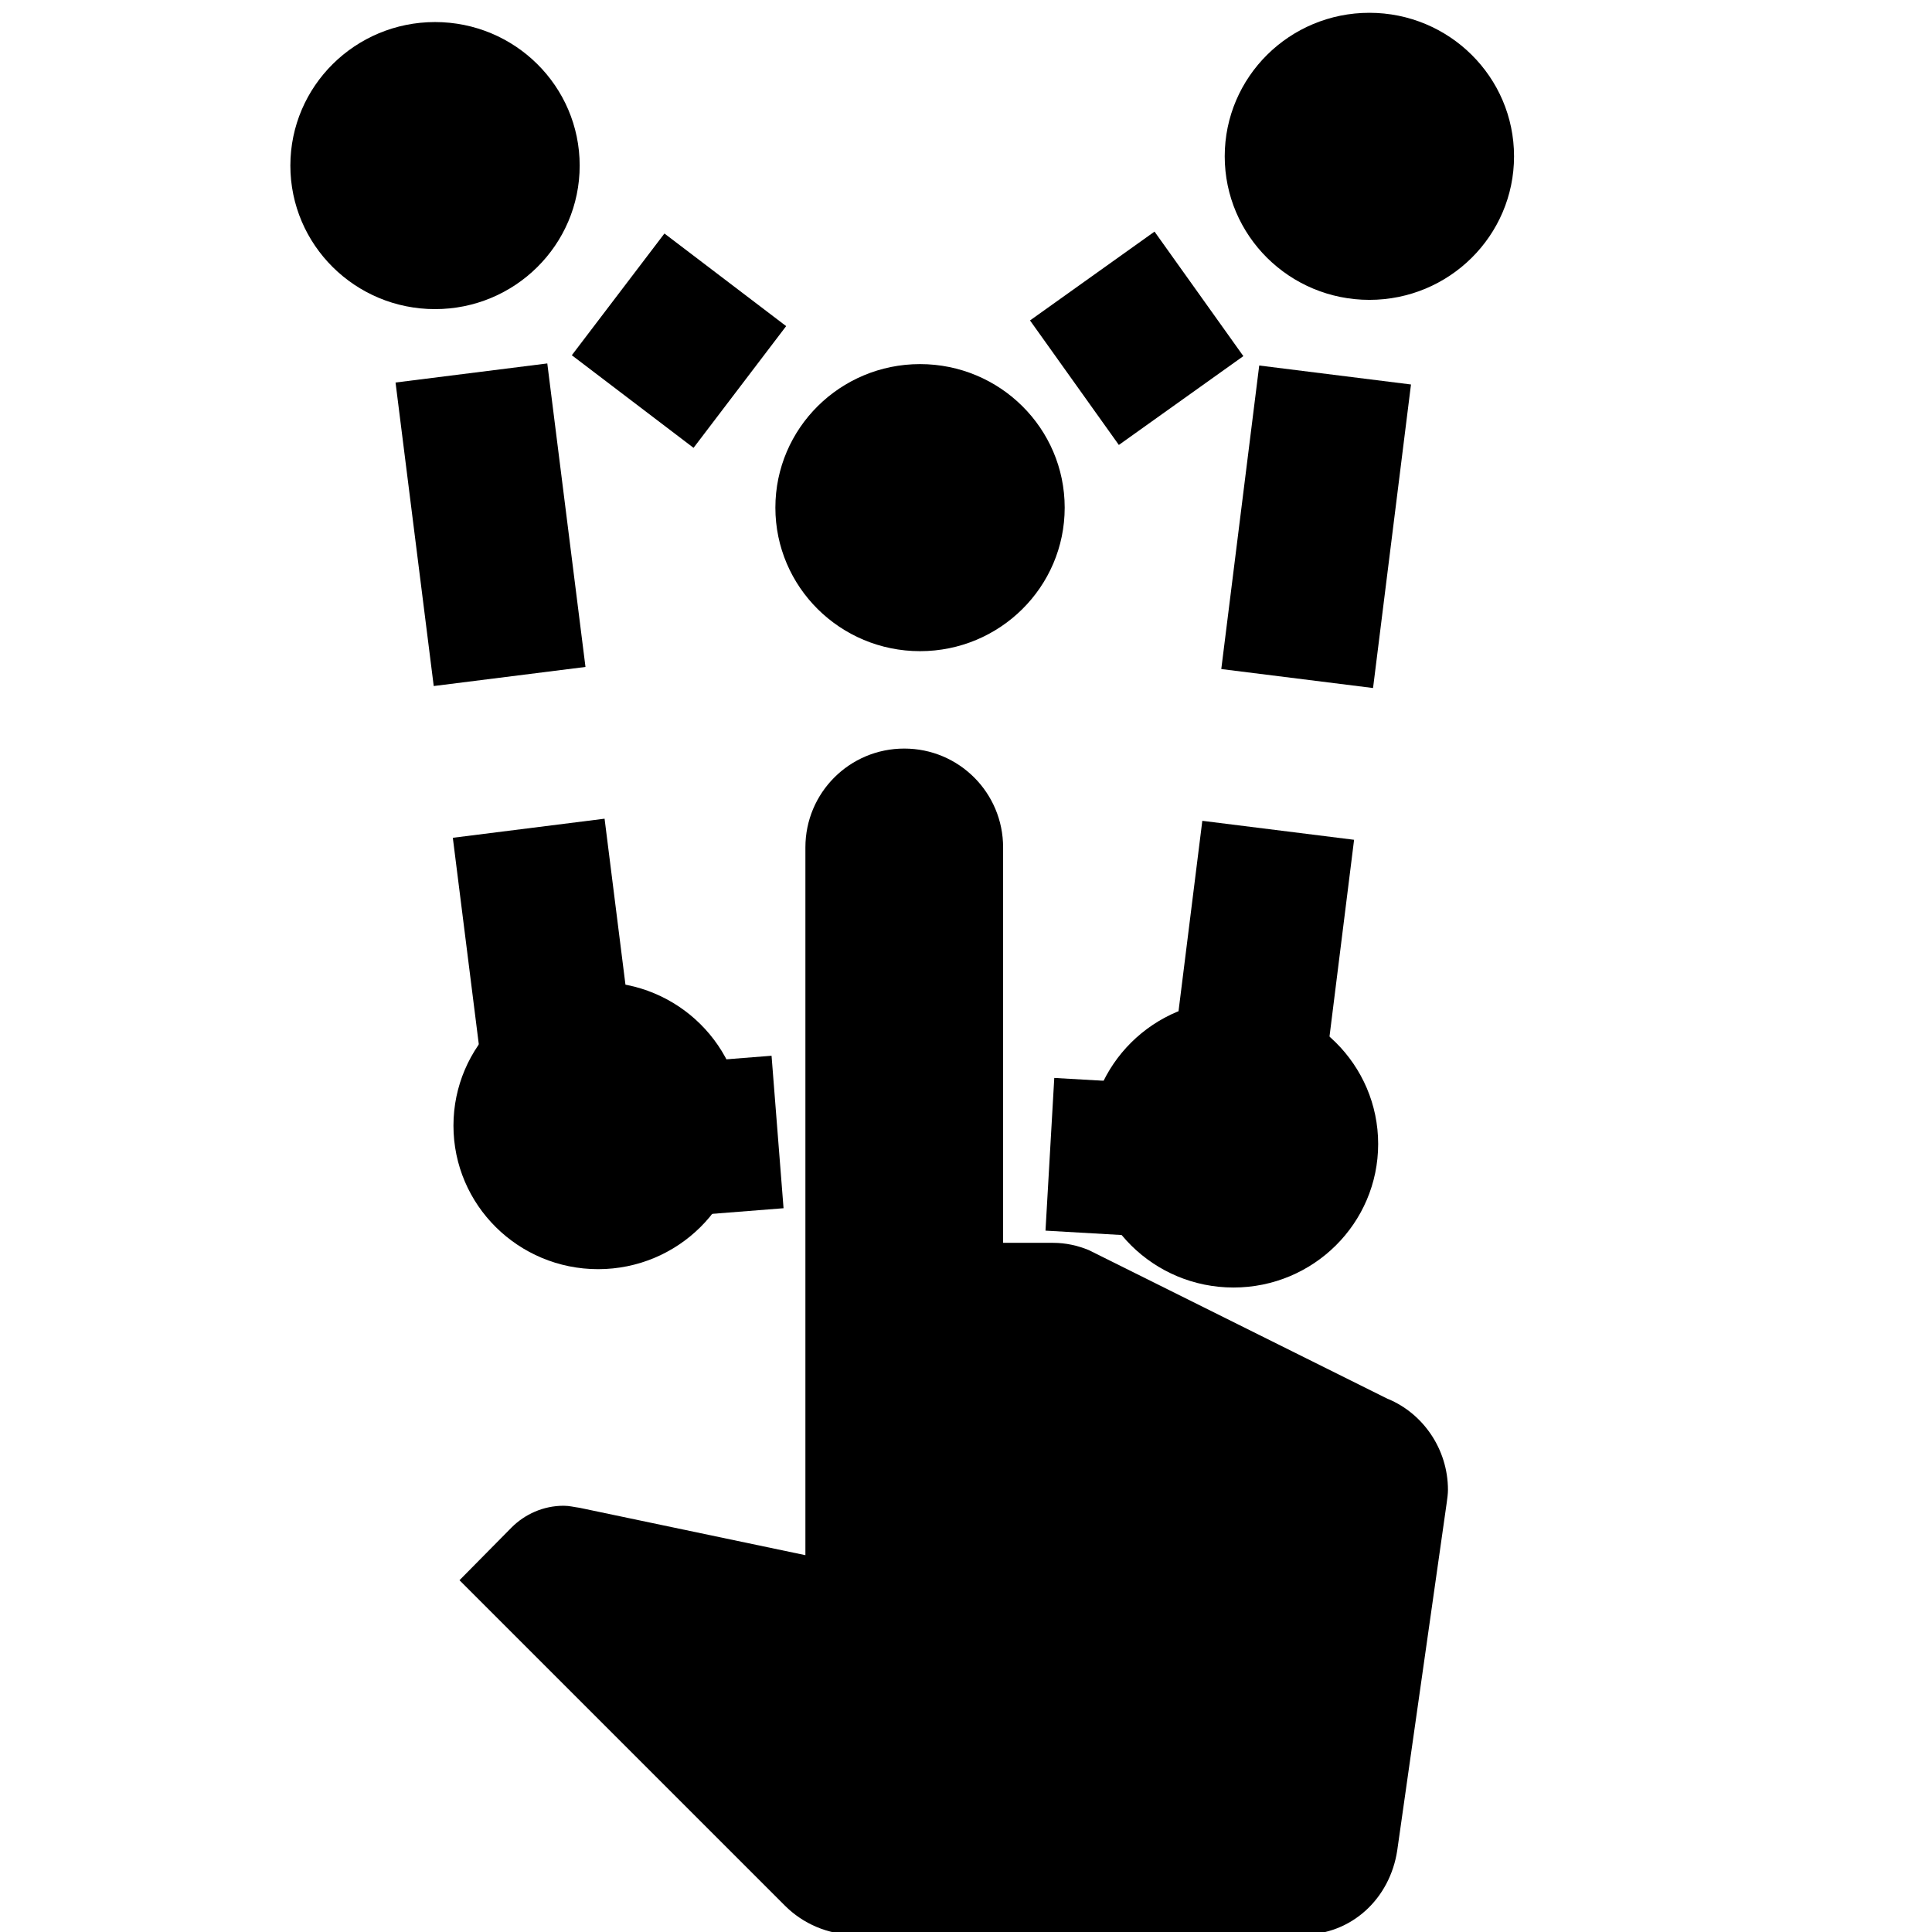<?xml version="1.0" encoding="UTF-8" standalone="no"?>
<svg
   xmlns:osb="http://www.openswatchbook.org/uri/2009/osb"
   xmlns:dc="http://purl.org/dc/elements/1.1/"
   xmlns:cc="http://creativecommons.org/ns#"
   xmlns:rdf="http://www.w3.org/1999/02/22-rdf-syntax-ns#"
   xmlns:svg="http://www.w3.org/2000/svg"
   xmlns="http://www.w3.org/2000/svg"
   xmlns:xlink="http://www.w3.org/1999/xlink"
   xmlns:sodipodi="http://sodipodi.sourceforge.net/DTD/sodipodi-0.dtd"
   xmlns:inkscape="http://www.inkscape.org/namespaces/inkscape"
   width="24"
   height="24"
   viewBox="0 0 24 24"
   version="1.1"
   id="svg6"
   sodipodi:docname="slect_polygon-24px.svg"
   inkscape:version="0.92.3 (2405546, 2018-03-11)">
  <defs
     id="defs10">
    <linearGradient
       osb:paint="solid"
       id="linearGradient8184">
      <stop
         id="stop8186"
         offset="0"
         style="stop-color:#000000;stop-opacity:1;" />
    </linearGradient>
    <clipPath
       id="b-5">
      <use
         height="100%"
         width="100%"
         y="0"
         x="0"
         style="overflow:visible"
         xlink:href="#a"
         overflow="visible"
         id="use5-3" />
    </clipPath>
    <clipPath
       id="b">
      <use
         height="100%"
         width="100%"
         y="0"
         x="0"
         style="overflow:visible"
         xlink:href="#a"
         overflow="visible"
         id="use5" />
    </clipPath>
    <clipPath
       id="b-5-3">
      <use
         height="100%"
         width="100%"
         y="0"
         x="0"
         style="overflow:visible"
         xlink:href="#a"
         overflow="visible"
         id="use5-3-6" />
    </clipPath>
    <clipPath
       id="b-7">
      <use
         height="100%"
         width="100%"
         y="0"
         x="0"
         style="overflow:visible"
         xlink:href="#a"
         overflow="visible"
         id="use5-5" />
    </clipPath>
    <clipPath
       id="b-5-35">
      <use
         height="100%"
         width="100%"
         y="0"
         x="0"
         style="overflow:visible"
         xlink:href="#a"
         overflow="visible"
         id="use5-3-62" />
    </clipPath>
    <clipPath
       id="b-9">
      <use
         height="100%"
         width="100%"
         y="0"
         x="0"
         style="overflow:visible"
         xlink:href="#a"
         overflow="visible"
         id="use5-1" />
    </clipPath>
    <clipPath
       id="b-5-2">
      <use
         height="100%"
         width="100%"
         y="0"
         x="0"
         style="overflow:visible"
         xlink:href="#a"
         overflow="visible"
         id="use5-3-7" />
    </clipPath>
    <clipPath
       id="b-0">
      <use
         height="100%"
         width="100%"
         y="0"
         x="0"
         style="overflow:visible"
         xlink:href="#a"
         overflow="visible"
         id="use5-9" />
    </clipPath>
    <clipPath
       id="b-5-36">
      <use
         height="100%"
         width="100%"
         y="0"
         x="0"
         style="overflow:visible"
         xlink:href="#a"
         overflow="visible"
         id="use5-3-0" />
    </clipPath>
    <clipPath
       id="b-6">
      <use
         height="100%"
         width="100%"
         y="0"
         x="0"
         style="overflow:visible"
         xlink:href="#a"
         overflow="visible"
         id="use5-2" />
    </clipPath>
    <clipPath
       id="b-61">
      <use
         xlink:href="#a"
         overflow="visible"
         id="use5-8" />
    </clipPath>
    <clipPath
       id="b-5-7">
      <use
         xlink:href="#a"
         overflow="visible"
         id="use5-3-9" />
    </clipPath>
    <clipPath
       id="b-2">
      <use
         xlink:href="#a"
         overflow="visible"
         id="use5-37" />
    </clipPath>
    <clipPath
       id="b-5-5">
      <use
         xlink:href="#a"
         overflow="visible"
         id="use5-3-92" />
    </clipPath>
    <path
       d="M0 0h24v24H0V0z"
       id="a" />
    <marker
       inkscape:isstock="true"
       style="overflow:visible"
       id="SquareS"
       refX="0.0"
       refY="0.0"
       orient="auto"
       inkscape:stockid="SquareS">
      <path
         transform="scale(0.2)"
         style="fill-rule:evenodd;stroke:#000000;stroke-width:1pt;stroke-opacity:1;fill:#000000;fill-opacity:1"
         d="M -5.0,-5.0 L -5.0,5.0 L 5.0,5.0 L 5.0,-5.0 L -5.0,-5.0 z "
         id="path930" />
    </marker>
    <marker
       inkscape:isstock="true"
       style="overflow:visible"
       id="DotS"
       refX="0.0"
       refY="0.0"
       orient="auto"
       inkscape:stockid="DotS">
      <path
         transform="scale(0.2) translate(7.4, 1)"
         style="fill-rule:evenodd;stroke:#000000;stroke-width:1pt;stroke-opacity:1;fill:#000000;fill-opacity:1"
         d="M -2.5,-1.0 C -2.5,1.76 -4.74,4.0 -7.5,4.0 C -10.26,4.0 -12.5,1.76 -12.5,-1.0 C -12.5,-3.76 -10.26,-6.0 -7.5,-6.0 C -4.74,-6.0 -2.5,-3.76 -2.5,-1.0 z "
         id="path921" />
    </marker>
    <marker
       inkscape:isstock="true"
       style="overflow:visible;"
       id="Arrow1Send"
       refX="0.0"
       refY="0.0"
       orient="auto"
       inkscape:stockid="Arrow1Send">
      <path
         transform="scale(0.2) rotate(180) translate(6,0)"
         style="fill-rule:evenodd;stroke:#000000;stroke-width:1pt;stroke-opacity:1;fill:#000000;fill-opacity:1"
         d="M 0.0,0.0 L 5.0,-5.0 L -12.5,0.0 L 5.0,5.0 L 0.0,0.0 z "
         id="path869" />
    </marker>
    <marker
       inkscape:isstock="true"
       style="overflow:visible"
       id="Arrow1Lstart"
       refX="0.0"
       refY="0.0"
       orient="auto"
       inkscape:stockid="Arrow1Lstart">
      <path
         transform="scale(0.8) translate(12.5,0)"
         style="fill-rule:evenodd;stroke:#000000;stroke-width:1pt;stroke-opacity:1;fill:#000000;fill-opacity:1"
         d="M 0.0,0.0 L 5.0,-5.0 L -12.5,0.0 L 5.0,5.0 L 0.0,0.0 z "
         id="path854" />
    </marker>
    <path
       d="M0 0h24v24H0V0z"
       id="a-7" />
    <clipPath
       id="b-5-53">
      <use
         id="use5-3-5"
         overflow="visible"
         xlink:href="#a-7" />
    </clipPath>
  </defs>
  <sodipodi:namedview
     pagecolor="#ffffff"
     bordercolor="#666666"
     borderopacity="1"
     objecttolerance="10"
     gridtolerance="10"
     guidetolerance="10"
     inkscape:pageopacity="0"
     inkscape:pageshadow="2"
     inkscape:window-width="1853"
     inkscape:window-height="1025"
     id="namedview8"
     showgrid="false"
     inkscape:zoom="27.812866"
     inkscape:cx="6.2335866"
     inkscape:cy="11.753247"
     inkscape:window-x="67"
     inkscape:window-y="27"
     inkscape:window-maximized="1"
     inkscape:current-layer="svg6" />
  <path
     inkscape:connector-curvature="0"
     style="fill:none;stroke-width:0.691"
     d="M 1.758,0.41 H 18.346 V 16.998 H 1.758 Z"
     id="path6" />
  <ellipse
     style="fill:#000000;fill-opacity:1;stroke:#000000;stroke-width:0.47;stroke-miterlimit:4;stroke-dasharray:none;stroke-dashoffset:0;stroke-opacity:1"
     id="path4143-8-6"
     cx="17.011"
     cy="1.942"
     rx="1.562"
     ry="1.548" />
  <ellipse
     style="fill:#000000;fill-opacity:1;stroke:#000000;stroke-width:0.47;stroke-miterlimit:4;stroke-dasharray:none;stroke-dashoffset:0;stroke-opacity:1"
     id="path4143-8-6-7"
     cx="15.323"
     cy="14.211"
     rx="1.562"
     ry="1.548" />
  <ellipse
     style="fill:#000000;fill-opacity:1;stroke:#000000;stroke-width:0.47;stroke-miterlimit:4;stroke-dasharray:none;stroke-dashoffset:0;stroke-opacity:1"
     id="path4143-8-6-5"
     cx="11.429"
     cy="6.306"
     rx="1.562"
     ry="1.548" />
  <ellipse
     style="fill:#000000;fill-opacity:1;stroke:#000000;stroke-width:0.47;stroke-miterlimit:4;stroke-dasharray:none;stroke-dashoffset:0;stroke-opacity:1"
     id="path4143-8-6-3"
     cx="7.43"
     cy="13.983"
     rx="1.562"
     ry="1.548" />
  <ellipse
     style="fill:#000000;fill-opacity:1;stroke:#000000;stroke-width:0.47;stroke-miterlimit:4;stroke-dasharray:none;stroke-dashoffset:0;stroke-opacity:1"
     id="path4143-8-6-7-5"
     cx="5.404"
     cy="2.057"
     rx="1.562"
     ry="1.548" />
  <path
     d="m 17.242,17.379 -3.717,-1.85 c -0.139,-0.057 -0.287,-0.09 -0.442,-0.09 H 12.461 V 10.527 c 0,-0.679 -0.548,-1.228 -1.228,-1.228 -0.679,0 -1.228,0.548 -1.228,1.228 v 8.792 L 7.198,18.73 c -0.065,-0.008 -0.123,-0.025 -0.196,-0.025 -0.254,0 -0.483,0.106 -0.647,0.27 l -0.647,0.655 4.044,4.044 c 0.221,0.221 0.532,0.36 0.868,0.36 h 5.558 c 0.614,0 1.089,-0.45 1.179,-1.048 l 0.614,-4.314 c 0.008,-0.057 0.016,-0.115 0.016,-0.164 0,-0.508 -0.311,-0.95 -0.745,-1.13 z"
     clip-path="url(#b-62)"
     id="path8"
     inkscape:connector-curvature="0"
     sodipodi:nodetypes="ccscsssccsccsssccsc"
     style="stroke-width:0.819" />
  <path
     style="fill:none;stroke:#000000;stroke-width:1.9;stroke-linecap:butt;stroke-linejoin:miter;stroke-miterlimit:4;stroke-dasharray:3.8, 1.9;stroke-dashoffset:0;stroke-opacity:1"
     d="M 7.042,14.059 5.593,2.542"
     id="path922"
     inkscape:connector-curvature="0" />
  <path
     style="fill:none;stroke:#000000;stroke-width:1.9;stroke-linecap:butt;stroke-linejoin:miter;stroke-miterlimit:4;stroke-dasharray:3.8, 1.9;stroke-dashoffset:0;stroke-opacity:1"
     d="M 15.407,14.085 16.983,1.475"
     id="path924"
     inkscape:connector-curvature="0" />
  <path
     style="fill:none;stroke:#000000;stroke-width:1.9;stroke-linecap:butt;stroke-linejoin:miter;stroke-miterlimit:4;stroke-dasharray:1.9, 1.9;stroke-dashoffset:0;stroke-opacity:1"
     d="M 13.347,4.754 18.585,1.017"
     id="path926"
     inkscape:connector-curvature="0" />
  <path
     style="fill:none;stroke:#000000;stroke-width:1.9;stroke-linecap:butt;stroke-linejoin:miter;stroke-miterlimit:4;stroke-dasharray:1.9, 1.9;stroke-dashoffset:0;stroke-opacity:1"
     d="M 12.215,7.108 6.902,3.066"
     id="path928"
     inkscape:connector-curvature="0" />
  <path
     style="fill:none;stroke:#000000;stroke-width:1.9;stroke-linecap:butt;stroke-linejoin:miter;stroke-opacity:1;stroke-miterlimit:4;stroke-dasharray:none"
     d="M 7.727,14.214 9.659,14.062"
     id="path931"
     inkscape:connector-curvature="0" />
  <path
     style="fill:none;stroke:#000000;stroke-width:1.9;stroke-linecap:butt;stroke-linejoin:miter;stroke-opacity:1;stroke-miterlimit:4;stroke-dasharray:none"
     d="m 13.042,14.339 1.322,0.076"
     id="path933"
     inkscape:connector-curvature="0" />
</svg>
